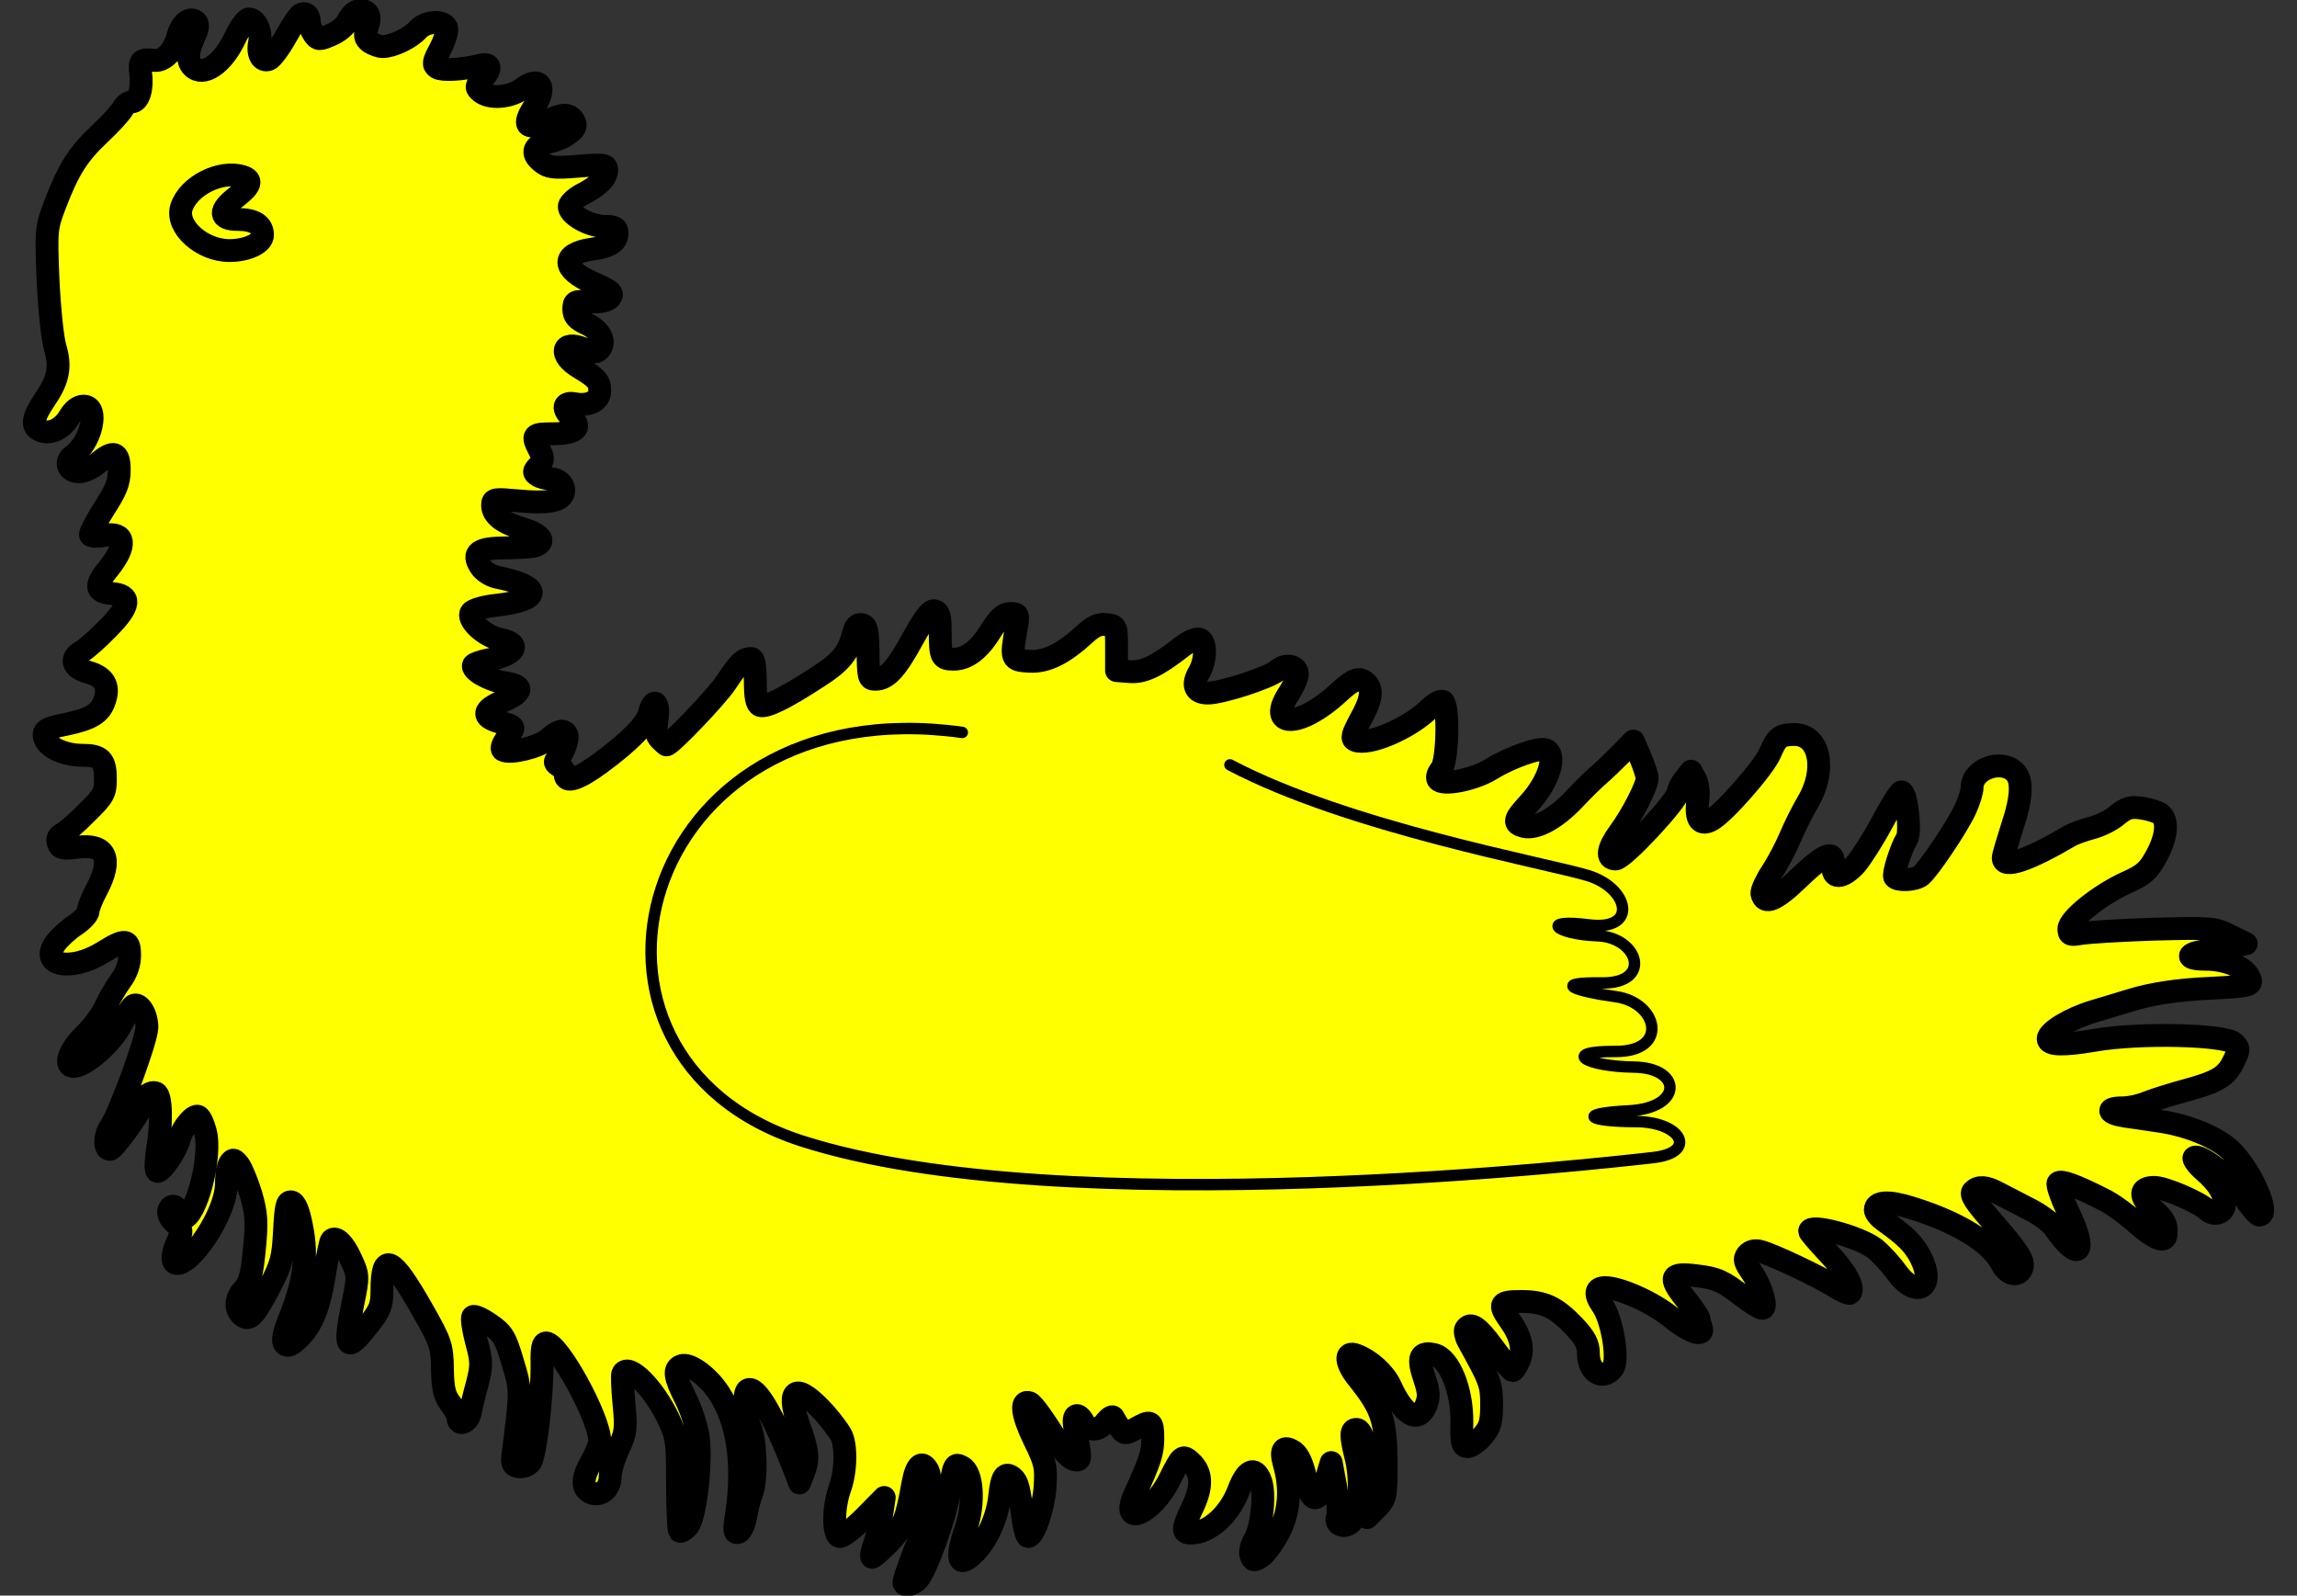 <?xml version="1.0" encoding="utf-8"?>
<svg xmlns="http://www.w3.org/2000/svg" xmlns:dc="http://purl.org/dc/elements/1.1/"
     xmlns:xl="http://www.w3.org/1999/xlink"
     xmlns:xlink="http://www.w3.org/1999/xlink"
     version="1.1"
     viewBox="58.5 76.5 301.5 209.427"
     width="301.5"
     height="209.427"
     preserveAspectRatio="xMidYMid meet"
     zoomAndPan="magnify"
     contentScriptType="application/ecmascript"
     contentStyleType="text/css">
   <rect x="58.5" y="76.5" width="301.5" height="209.427" fill="#333333" stroke="none"/>
   <defs/>
   <g stroke-opacity="1" stroke-dasharray="none" stroke="#505050" fill="#ffff00"
      fill-opacity="1">
      <title>Merlette</title>
      <g>
         <title>Art</title>
         <g>
            <g>
               <path d="M 105.413 77.943 C 105.005 78.034 104.461 78.624 104.143 79.259 C 103.871 79.894 102.873 80.711 101.965 81.074 C 100.422 81.755 100.241 81.755 99.696 80.983 C 99.379 80.53 99.106 79.804 99.106 79.395 C 99.106 78.442 98.562 78.034 97.927 78.442 C 97.655 78.624 96.792 79.94 95.976 81.392 C 95.159 82.844 94.161 84.159 93.798 84.296 C 92.845 84.659 92.255 83.57 92.573 82.072 C 92.845 80.666 92.119 78.987 91.166 78.987 C 90.803 78.987 89.986 80.121 89.351 81.482 C 87.718 84.931 85.177 86.655 83.77 85.248 C 83.044 84.522 83.09 83.252 83.952 81.392 C 84.451 80.393 84.542 79.667 84.269 79.395 C 83.498 78.624 82.318 79.486 81.864 81.21 C 81.365 83.161 80.05 84.522 78.824 84.432 C 76.964 84.205 76.783 84.386 76.964 86.111 C 77.236 88.198 76.692 89.877 75.784 89.877 C 75.376 89.877 74.877 90.285 74.605 90.784 C 74.378 91.238 73.017 92.735 71.61 94.051 C 68.706 96.773 67.481 98.77 65.757 103.262 C 64.577 106.347 64.532 106.619 64.804 113.244 C 64.985 117.01 65.394 121.048 65.757 122.183 C 66.483 124.633 66.165 126.357 64.441 128.853 C 62.808 131.303 62.581 132.392 63.67 132.936 C 64.94 133.617 66.619 132.891 67.617 131.212 C 68.162 130.304 68.797 129.805 69.477 129.805 C 71.565 129.805 70.521 134.524 68.025 136.339 C 66.937 137.156 67.436 138.426 68.888 138.426 C 69.477 138.426 70.612 137.927 71.338 137.292 C 73.425 135.522 74.151 135.795 74.151 138.2 C 74.151 139.833 73.743 140.831 72.154 143.281 C 71.066 145.006 70.249 146.548 70.385 146.73 C 70.476 146.911 71.292 146.957 72.2 146.775 C 74.968 146.231 75.195 148.091 72.744 151.131 C 70.884 153.354 71.02 154.216 73.153 154.398 C 75.784 154.625 75.648 155.941 72.699 158.935 C 71.383 160.297 69.84 161.658 69.296 161.975 C 67.572 162.883 67.98 164.199 70.113 164.743 C 72.2 165.333 72.926 166.558 72.2 168.509 C 71.655 170.143 70.43 170.869 67.254 171.549 C 64.441 172.094 63.987 172.411 64.441 173.546 C 64.895 174.68 67.073 175.633 69.296 175.633 C 71.746 175.633 72.336 176.223 72.336 178.764 C 72.336 180.579 72.109 180.987 69.931 183.119 C 68.661 184.435 67.163 185.706 66.71 185.933 C 66.12 186.25 65.938 186.659 66.165 187.203 C 66.392 187.884 66.8 187.929 68.661 187.702 C 72.427 187.203 73.334 189.2 71.202 193.238 C 70.566 194.418 70.067 195.688 70.067 196.096 C 70.067 196.459 69.296 197.321 68.388 197.911 C 67.481 198.501 66.301 199.59 65.802 200.271 C 63.624 203.22 67.753 204.082 71.928 201.541 C 74.968 199.636 75.512 199.726 75.512 201.904 C 75.512 203.039 75.104 204.173 74.378 205.171 C 73.743 206.033 72.835 207.576 72.336 208.665 C 71.882 209.708 70.657 211.342 69.659 212.295 C 67.617 214.246 66.8 216.469 68.162 216.469 C 69.659 216.469 73.198 213.384 74.378 211.024 C 75.013 209.799 75.739 208.665 76.011 208.483 C 76.783 208.03 77.781 209.618 77.781 211.342 C 77.781 212.885 74.196 222.64 73.017 224.364 C 72.2 225.499 72.154 227.359 72.926 227.359 C 73.47 227.359 77.327 221.959 77.327 221.143 C 77.327 220.417 78.325 219.691 78.961 219.963 C 79.687 220.235 79.777 223.91 79.142 227.586 C 78.961 228.811 78.915 230.036 79.097 230.217 C 79.505 230.626 81.638 227.586 82.046 225.998 C 82.409 224.5 83.997 222.685 84.542 223.048 C 84.814 223.184 85.222 224.092 85.449 224.999 C 86.356 228.266 84.179 236.434 82.454 236.434 C 82.137 236.434 81.864 236.161 81.864 235.798 C 81.864 234.8 81.002 234.437 80.685 235.299 C 80.503 235.753 80.775 236.388 81.365 236.933 C 82.5 238.022 82.5 237.886 81.638 239.882 C 80.413 242.831 81.91 243.24 84.224 240.563 C 86.493 237.886 88.217 234.165 88.217 231.851 C 88.217 230.762 88.444 229.537 88.671 229.174 C 89.079 228.584 89.215 228.629 89.85 229.401 C 90.213 229.9 90.939 231.624 91.438 233.257 C 92.164 235.798 92.255 236.797 91.892 240.426 C 91.574 243.739 91.302 244.873 90.531 245.69 C 89.397 246.87 89.306 248.321 90.259 249.138 C 91.211 249.955 91.847 249.32 93.888 245.418 C 95.431 242.468 95.658 241.652 95.84 238.112 C 96.021 234.755 96.157 234.165 96.747 234.256 C 97.246 234.346 97.7 235.39 98.108 237.568 C 98.88 241.379 98.426 244.737 96.611 249.32 C 95.703 251.543 95.522 252.541 95.885 252.904 C 96.248 253.267 96.702 253.086 97.564 252.269 C 99.424 250.545 100.377 248.231 101.103 243.693 C 101.466 241.379 101.874 239.428 102.01 239.292 C 102.6 238.702 103.644 239.746 104.551 241.742 C 105.55 243.875 105.55 244.011 104.824 247.55 C 103.598 253.63 103.916 254.129 106.82 250.454 C 108.408 248.458 108.635 247.868 108.635 245.826 C 108.635 240.744 109.951 241.379 113.944 248.412 C 116.394 252.723 116.53 253.177 116.575 256.217 C 116.621 258.803 116.848 259.71 117.619 260.709 C 118.163 261.389 118.617 262.251 118.617 262.569 C 118.617 263.749 119.978 263.204 120.205 261.979 C 120.341 261.253 120.75 259.529 121.158 258.077 C 121.748 255.717 121.748 255.173 121.022 252.541 C 120.614 250.953 120.387 249.456 120.568 249.32 C 120.75 249.138 121.748 249.592 122.792 250.318 C 124.516 251.498 124.833 252.042 125.786 255.264 C 126.921 259.075 126.921 258.894 125.786 267.741 C 125.695 268.604 125.877 268.921 126.603 269.012 C 127.102 269.103 127.783 268.83 128.1 268.467 C 128.781 267.651 129.688 259.71 129.643 255.627 C 129.598 253.449 129.734 252.768 130.187 252.768 C 131.776 252.768 137.22 262.66 137.22 265.609 C 137.22 266.108 136.676 267.424 136.041 268.513 C 134.861 270.555 134.861 271.961 136.131 272.46 C 137.357 272.914 138.582 271.916 138.582 270.373 C 138.582 269.602 139.081 267.923 139.671 266.652 C 140.669 264.52 140.714 264.021 140.397 260.709 C 140.215 258.712 140.124 256.942 140.26 256.761 C 141.032 255.4 144.299 258.667 146.25 262.75 C 147.339 265.064 147.429 265.7 147.429 271.235 C 147.429 274.502 147.566 277.315 147.702 277.451 C 147.838 277.633 148.337 277.315 148.791 276.816 C 149.744 275.727 150.606 268.694 150.152 265.11 C 149.97 263.839 149.244 261.571 148.518 260.119 C 147.021 257.169 146.885 256.171 147.929 255.763 C 148.972 255.354 151.422 257.124 152.874 259.347 C 155.37 263.159 156.141 268.649 155.188 275.183 C 154.825 277.361 154.871 277.814 155.415 277.633 C 155.733 277.542 156.187 276.635 156.368 275.636 C 156.504 274.684 156.867 273.277 157.139 272.596 C 157.865 270.736 157.729 265.7 156.958 263.794 C 156.232 262.024 156.05 259.302 156.64 258.939 C 157.729 258.304 159.953 262.115 162.766 269.33 L 163.446 271.144 L 163.946 269.874 C 164.671 268.014 164.581 266.97 163.31 263.476 C 161.586 258.485 163.129 257.941 166.895 262.16 C 167.666 263.068 168.528 264.202 168.846 264.747 C 169.617 266.063 169.572 269.511 168.755 271.825 C 167.802 274.457 167.848 278.177 168.755 278.177 C 169.163 278.177 170.615 277.043 172.022 275.636 L 174.563 273.05 L 174.245 275.183 C 174.064 276.362 173.61 278.132 173.292 279.13 C 172.929 280.083 172.793 280.9 172.975 280.9 C 173.156 280.9 174.155 279.992 175.198 278.949 C 177.059 276.998 177.512 275.863 178.329 271.19 C 178.783 268.694 179.554 268.104 180.325 269.556 C 180.915 270.645 180.189 276.771 179.282 278.404 C 178.737 279.357 177.195 283.622 177.149 284.167 C 177.149 284.847 178.374 284.53 179.055 283.713 C 180.099 282.488 182.503 275.818 183.048 272.642 C 183.728 268.604 183.774 268.513 184.772 269.057 C 186.179 269.783 186.405 273.822 185.317 277.043 C 183.865 281.308 184.273 282.443 186.451 280.265 C 188.084 278.631 189.446 275.591 189.718 272.869 C 189.99 270.237 190.444 269.647 191.442 270.464 C 192.077 271.008 192.259 271.734 192.803 275.999 C 192.985 277.225 193.257 278.177 193.438 278.177 C 194.21 278.177 195.435 274.593 195.662 271.78 C 195.843 269.012 195.752 268.513 194.21 265.382 C 192.667 262.206 192.395 260.209 193.62 260.618 C 194.074 260.754 195.662 262.977 197.794 266.471 C 198.293 267.288 199.11 268.014 199.564 268.104 C 200.426 268.286 200.426 268.014 199.564 263.794 C 199.246 262.115 199.972 261.752 200.744 263.204 C 201.379 264.429 202.785 264.338 203.693 263.068 C 204.147 262.523 204.555 262.297 204.646 262.569 C 204.782 262.841 205.145 263.476 205.508 263.93 C 206.098 264.747 206.188 264.747 207.55 264.021 C 209.591 262.841 209.818 262.977 209.818 265.246 C 209.818 267.152 209.501 268.15 207.459 272.642 C 205.372 277.179 209.864 275.183 212.087 270.555 C 213.584 267.56 213.72 267.424 214.764 268.377 C 216.261 269.738 216.352 271.507 215.082 274.23 C 213.675 277.179 213.63 277.724 214.809 277.724 C 217.214 277.724 219.891 275.319 221.116 272.007 C 222.115 269.42 223.204 268.921 223.93 270.781 C 224.61 272.46 224.156 276.862 223.204 278.54 C 222.75 279.312 222.523 280.219 222.704 280.673 C 222.977 281.399 223.113 281.399 224.02 280.809 C 224.565 280.446 225.608 279.039 226.334 277.678 C 227.741 275.047 228.013 271.916 227.06 268.649 C 226.516 266.743 226.97 266.153 228.331 267.061 C 228.966 267.56 229.465 268.649 229.874 270.509 C 230.554 273.867 231.507 273.958 232.551 270.736 L 233.231 268.467 L 233.821 271.644 C 234.093 273.368 234.229 275.137 234.048 275.591 C 233.64 276.725 235.182 277.179 235.954 276.181 C 236.997 274.729 237.224 270.691 236.453 267.651 C 235.772 264.928 235.772 264.112 236.543 264.112 C 237.406 264.112 237.95 266.789 237.95 271.054 L 237.95 275.682 L 239.22 274.411 C 240.4 273.186 240.446 273.005 240.446 268.286 C 240.4 262.886 239.856 261.298 236.725 257.396 C 235.091 255.4 234.955 253.766 236.498 254.356 C 238.358 255.037 240.219 256.761 240.99 258.394 C 242.76 262.342 244.665 263.386 245.664 260.981 C 246.117 259.846 246.072 259.211 245.437 257.305 C 244.529 254.628 244.892 253.857 246.798 254.311 C 248.749 254.81 250.428 258.939 250.382 263.113 C 250.337 265.926 250.428 266.38 251.154 266.38 C 251.562 266.38 252.47 265.745 253.105 264.974 C 254.103 263.839 254.285 263.113 254.285 260.89 C 254.285 258.213 254.148 257.805 251.199 252.496 C 250.882 251.906 250.745 251.18 250.882 250.953 C 251.517 249.955 252.515 250.636 254.557 253.449 C 255.737 255.082 256.871 256.398 257.052 256.398 C 257.188 256.398 257.597 255.808 257.914 255.037 C 258.55 253.539 258.096 251.77 256.553 249.637 C 255.147 247.641 255.374 247.323 258.141 247.323 C 261.181 247.323 262.724 248.049 265.174 250.636 C 266.535 252.088 266.989 252.904 266.989 254.129 C 266.989 256.625 268.85 257.759 270.165 256.126 C 271.027 255.128 270.12 249.637 268.804 247.822 C 267.761 246.325 267.897 245.508 269.212 245.508 C 271.118 245.508 275.474 247.459 277.788 249.365 C 280.284 251.407 282.325 252.088 281.781 250.681 C 281.645 250.273 281.509 249.819 281.509 249.592 C 281.509 249.41 280.647 248.14 279.648 246.87 C 277.425 244.056 277.743 243.512 281.282 243.966 C 283.868 244.283 284.594 244.601 287.362 246.733 C 288.451 247.55 289.54 248.231 289.812 248.231 C 290.538 248.231 289.721 245.418 288.496 243.603 C 287.498 242.151 287.362 241.788 287.861 241.152 C 288.269 240.699 288.859 240.563 289.54 240.744 C 291.037 241.107 297.208 244.011 299.341 245.372 C 300.293 245.962 301.201 246.37 301.337 246.234 C 301.972 245.599 300.747 243.33 298.479 240.971 C 297.163 239.564 296.028 238.249 296.028 238.112 C 296.028 237.069 302.426 238.793 304.513 240.336 C 305.285 240.926 306.6 242.332 307.417 243.466 C 310.049 247.096 312.635 245.508 310.593 241.515 C 309.731 239.837 308.597 238.702 305.829 236.751 C 305.194 236.297 304.649 235.662 304.649 235.299 C 304.649 234.21 306.374 234.074 309.368 235.027 C 315.539 236.933 319.804 239.564 321.256 242.378 C 321.982 243.829 323.434 244.147 323.888 242.967 C 324.251 242.015 323.479 240.835 319.85 236.66 C 317.717 234.21 317.082 233.257 317.49 232.849 C 318.171 232.168 319.169 232.214 320.757 233.076 C 321.528 233.484 323.298 234.392 324.705 235.118 C 326.111 235.798 327.654 236.933 328.108 237.568 C 331.465 242.468 332.645 240.971 329.832 235.299 C 329.015 233.53 328.471 231.942 328.652 231.76 C 329.015 231.397 330.83 232.032 334.505 233.893 C 335.594 234.392 337.545 235.798 338.907 237.023 C 341.266 239.111 342.718 239.701 342.809 238.566 C 342.945 237.205 342.627 236.57 341.084 235.208 C 339.224 233.53 339.315 232.35 341.266 232.35 C 342.627 232.35 347.074 234.256 348.253 235.345 C 349.161 236.161 350.477 235.708 350.477 234.528 C 350.477 233.167 349.66 231.805 347.845 230.217 C 346.938 229.446 346.348 228.629 346.484 228.448 C 347.165 227.813 351.384 231.125 352.972 233.53 C 353.88 234.891 354.787 235.98 355.06 235.98 C 356.557 235.98 353.971 230.081 351.294 227.495 C 349.479 225.771 345.758 224.228 342.083 223.684 C 340.585 223.457 338.498 223.139 337.455 223.003 C 335.095 222.64 334.868 221.914 337.092 221.914 C 337.999 221.914 339.451 221.596 340.404 221.188 C 341.311 220.825 343.625 220.099 345.486 219.6 C 349.615 218.466 350.749 217.785 351.702 215.743 C 352.428 214.291 352.428 214.11 351.747 213.429 C 350.568 212.295 339.36 212.023 333.552 213.021 C 329.333 213.747 327.336 213.701 327.336 212.839 C 327.336 211.932 330.24 210.162 333.28 209.255 C 335.14 208.71 337.318 208.03 338.09 207.803 C 340.858 206.941 344.351 206.396 348.662 206.215 C 354.107 205.942 354.288 205.852 353.653 204.627 C 352.972 203.356 350.522 202.403 347.981 202.403 C 345.304 202.403 345.35 201.632 348.117 201.269 C 349.297 201.133 350.931 200.861 351.793 200.679 L 353.335 200.362 L 351.203 199.318 C 349.161 198.274 348.798 198.274 341.266 198.456 C 337.001 198.592 332.69 198.864 331.783 199 C 330.24 199.273 330.059 199.227 330.059 198.41 C 330.059 197.185 334.006 194.009 337.545 192.376 C 339.905 191.332 340.495 190.788 341.538 188.882 C 342.899 186.386 343.126 184.208 342.083 183.346 C 341.72 183.074 340.631 182.711 339.632 182.575 C 338.135 182.348 337.591 182.53 336.411 183.482 C 335.64 184.163 334.142 184.889 333.099 185.161 C 332.055 185.434 330.785 185.887 330.286 186.16 C 324.75 189.426 321.438 190.561 321.438 189.109 C 321.438 188.837 321.982 187.022 322.572 185.161 C 323.933 181.123 324.024 178.764 322.89 177.765 C 321.075 176.087 317.354 177.493 317.354 179.853 C 317.354 180.397 316.946 181.668 316.492 182.666 C 315.494 184.889 311.637 190.606 310.639 191.423 C 309.822 192.058 307.553 192.149 307.19 191.604 C 306.963 191.196 308.007 187.884 308.778 186.613 C 309.368 185.706 308.733 180.352 308.052 180.442 C 307.826 180.488 306.691 182.303 305.557 184.435 C 304.423 186.568 302.834 189.063 302.063 189.971 C 300.293 191.877 298.887 191.922 299.114 190.016 C 299.341 187.974 297.979 188.519 294.576 191.786 C 291.582 194.69 290.084 195.325 289.767 193.782 C 289.721 193.374 290.311 192.103 291.083 190.924 C 291.899 189.699 292.943 187.657 293.487 186.386 C 294.032 185.071 295.076 182.983 295.801 181.758 C 298.297 177.539 297.39 172.91 294.032 172.91 C 292.172 172.91 291.718 173.273 290.856 175.315 C 290.084 177.176 284.821 183.21 283.142 184.118 C 281.69 184.934 281.055 184.072 281.327 181.804 C 281.509 180.624 281.373 179.444 281.055 178.809 L 280.465 177.72 L 279.648 178.764 C 279.149 179.353 278.786 180.125 278.786 180.442 C 278.786 181.486 271.572 189.245 270.574 189.245 C 269.303 189.245 269.485 187.929 271.027 185.797 C 272.661 183.619 274.703 179.626 274.703 178.673 C 274.703 178.31 274.294 177.039 273.795 175.86 L 272.888 173.773 L 271.209 175.497 C 270.256 176.45 268.986 177.675 268.35 178.219 C 267.715 178.764 266.263 180.17 265.129 181.395 C 262.679 183.982 260.138 185.343 258.55 184.98 C 257.052 184.571 257.188 184.118 259.276 181.849 C 261.817 179.036 262.906 175.497 261.363 174.907 C 260.501 174.589 256.735 175.905 254.239 177.448 C 251.97 178.854 247.796 179.671 247.252 178.809 C 247.07 178.537 247.252 177.947 247.66 177.493 C 248.522 176.54 248.704 169.099 247.887 168.555 C 247.615 168.418 246.753 168.872 245.981 169.643 C 243.304 172.184 238.177 174.362 236.407 173.682 C 235.863 173.455 235.999 172.956 237.043 171.005 C 238.494 168.418 238.721 167.057 237.859 166.195 C 236.952 165.288 236.226 165.56 234.184 167.42 C 229.102 172.139 224.61 172.094 227.741 167.42 C 228.376 166.422 228.875 165.242 228.785 164.834 C 228.603 163.79 227.151 163.609 226.153 164.516 C 225.109 165.424 218.893 167.466 217.033 167.466 C 215.354 167.466 214.9 166.422 215.898 164.743 C 216.806 163.155 216.851 160.705 215.944 160.387 C 215.581 160.251 214.492 160.705 213.584 161.431 C 210.272 164.017 208.548 164.788 206.778 164.652 L 205.054 164.516 L 205.054 161.567 C 205.054 158.663 205.054 158.618 203.738 158.482 C 202.831 158.345 202.059 158.663 201.016 159.616 C 198.067 162.338 195.843 163.427 193.575 163.291 C 191.215 163.155 191.17 163.019 191.896 158.935 C 192.213 157.12 192.168 157.03 191.124 157.03 C 190.262 157.03 189.672 157.574 188.583 159.253 C 187.041 161.794 185.407 163.019 183.683 163.019 C 182.095 163.019 181.913 162.747 181.913 159.616 C 181.913 157.347 181.777 156.803 181.142 156.667 C 180.598 156.576 179.826 157.619 178.284 160.387 C 176.151 164.289 174.926 165.651 173.429 165.651 C 172.521 165.651 172.476 165.56 172.43 161.567 C 172.385 159.208 172.249 158.618 171.614 158.482 C 171.069 158.391 170.752 158.708 170.525 159.616 C 169.889 162.157 168.937 163.382 165.806 165.378 C 161.495 168.192 159.045 169.371 158.274 169.099 C 157.82 168.918 157.639 168.01 157.639 165.877 C 157.639 163.836 157.457 162.928 157.094 162.928 C 156.096 162.928 155.506 163.518 153.782 166.104 C 152.511 168.01 146.522 174.272 145.978 174.272 C 145.932 174.272 145.569 173.954 145.161 173.546 C 144.616 173.001 144.526 172.321 144.752 170.823 C 145.07 168.6 144.253 167.965 143.754 170.052 C 143.391 171.549 141.168 173.818 137.22 176.722 C 134.362 178.809 132.683 179.353 132.683 178.128 C 132.683 177.811 132.32 177.266 131.912 177.039 C 131.322 176.676 131.231 176.45 131.639 176.177 C 132.32 175.724 133.228 173.41 132.865 172.865 C 132.456 172.184 131.776 172.366 130.414 173.546 C 129.144 174.589 125.423 175.497 124.516 174.952 C 124.244 174.771 124.47 174.135 125.06 173.364 C 126.195 171.821 126.195 171.867 124.062 171.277 C 121.657 170.596 121.839 169.643 124.561 168.509 C 127.238 167.329 127.329 166.467 124.697 166.104 C 122.746 165.832 120.296 164.426 120.659 163.79 C 120.795 163.609 121.657 163.291 122.61 163.11 C 126.149 162.474 127.057 160.977 124.198 160.433 C 122.111 160.07 119.661 157.756 120.387 156.848 C 120.659 156.53 122.156 156.077 123.699 155.941 C 129.734 155.26 129.734 153.445 123.744 152.265 C 122.928 152.084 121.975 151.494 121.566 150.859 C 120.387 149.044 121.294 148.409 124.969 148.409 C 126.694 148.409 128.373 148.272 128.781 148.136 C 130.187 147.592 129.507 146.639 127.147 145.913 C 124.47 145.142 123.155 144.098 123.155 142.828 C 123.155 141.966 123.381 141.966 126.512 142.238 C 130.324 142.601 132.048 142.283 132.411 141.285 C 132.774 140.332 131.912 139.334 130.687 139.334 C 130.187 139.334 129.416 139.152 129.053 138.88 C 128.509 138.517 128.509 138.381 129.189 137.655 C 129.87 136.884 129.87 136.657 129.28 135.522 C 128.282 133.571 128.418 133.435 131.05 133.435 C 133.999 133.435 134.952 132.664 133.59 131.393 C 132.229 130.168 132.411 129.216 133.908 129.488 C 135.768 129.851 137.22 129.125 137.22 127.809 C 137.22 126.538 136.812 126.13 134.589 124.769 C 131.776 123.135 132.184 121.048 135.088 122.273 C 136.449 122.818 136.812 122.818 137.22 122.319 C 138.037 121.32 137.311 119.869 135.496 119.006 C 134.226 118.417 133.817 117.963 133.817 117.101 C 133.817 116.057 133.953 115.966 135.905 116.103 C 137.357 116.193 138.173 116.012 138.582 115.558 C 139.035 114.968 138.718 114.696 136.358 113.652 C 132.184 111.837 132.093 109.796 136.177 109.206 C 138.536 108.888 139.489 108.298 139.489 107.073 C 139.489 106.393 139.171 106.211 137.856 106.211 C 135.814 106.211 133.046 104.578 133.228 103.534 C 133.318 103.126 134.044 102.49 134.861 102.037 C 136.948 100.993 138.128 99.859 138.128 98.861 C 138.128 98.089 137.81 98.044 134.407 98.316 C 131.095 98.588 130.505 98.498 129.552 97.726 C 128.1 96.546 128.554 95.503 130.55 95.14 C 131.458 94.958 132.638 94.459 133.228 93.96 C 134.09 93.28 134.18 92.962 133.772 92.281 C 133.182 91.374 132.229 91.419 130.233 92.417 C 127.601 93.688 127.011 92.962 128.599 90.557 C 130.369 87.925 129.416 86.383 127.102 88.107 C 125.469 89.332 122.792 89.514 121.612 88.561 C 120.931 87.971 120.931 87.835 121.793 86.927 C 123.064 85.566 122.973 84.704 121.566 85.067 C 119.162 85.657 116.53 85.793 115.895 85.385 C 115.305 84.976 115.35 84.659 116.303 82.889 C 116.893 81.755 117.256 80.53 117.12 80.121 C 116.711 79.123 114.352 79.259 113.354 80.393 C 112.401 81.482 110.042 82.617 108.726 82.617 C 108.272 82.617 107.546 82.344 107.047 82.027 C 106.366 81.482 106.321 81.165 106.729 79.985 C 107.274 78.442 106.729 77.671 105.413 77.943 Z"/>
               <path d="M 105.413 77.943 C 105.005 78.034 104.461 78.624 104.143 79.259 C 103.871 79.894 102.873 80.711 101.965 81.074 C 100.422 81.755 100.241 81.755 99.696 80.983 C 99.379 80.53 99.106 79.804 99.106 79.395 C 99.106 78.442 98.562 78.034 97.927 78.442 C 97.655 78.624 96.792 79.94 95.976 81.392 C 95.159 82.844 94.161 84.159 93.798 84.296 C 92.845 84.659 92.255 83.57 92.573 82.072 C 92.845 80.666 92.119 78.987 91.166 78.987 C 90.803 78.987 89.986 80.121 89.351 81.482 C 87.718 84.931 85.177 86.655 83.77 85.248 C 83.044 84.522 83.09 83.252 83.952 81.392 C 84.451 80.393 84.542 79.667 84.269 79.395 C 83.498 78.624 82.318 79.486 81.864 81.21 C 81.365 83.161 80.05 84.522 78.824 84.432 C 76.964 84.205 76.783 84.386 76.964 86.111 C 77.236 88.198 76.692 89.877 75.784 89.877 C 75.376 89.877 74.877 90.285 74.605 90.784 C 74.378 91.238 73.017 92.735 71.61 94.051 C 68.706 96.773 67.481 98.77 65.757 103.262 C 64.577 106.347 64.532 106.619 64.804 113.244 C 64.985 117.01 65.394 121.048 65.757 122.183 C 66.483 124.633 66.165 126.357 64.441 128.853 C 62.808 131.303 62.581 132.392 63.67 132.936 C 64.94 133.617 66.619 132.891 67.617 131.212 C 68.162 130.304 68.797 129.805 69.477 129.805 C 71.565 129.805 70.521 134.524 68.025 136.339 C 66.937 137.156 67.436 138.426 68.888 138.426 C 69.477 138.426 70.612 137.927 71.338 137.292 C 73.425 135.522 74.151 135.795 74.151 138.2 C 74.151 139.833 73.743 140.831 72.154 143.281 C 71.066 145.006 70.249 146.548 70.385 146.73 C 70.476 146.911 71.292 146.957 72.2 146.775 C 74.968 146.231 75.195 148.091 72.744 151.131 C 70.884 153.354 71.02 154.216 73.153 154.398 C 75.784 154.625 75.648 155.941 72.699 158.935 C 71.383 160.297 69.84 161.658 69.296 161.975 C 67.572 162.883 67.98 164.199 70.113 164.743 C 72.2 165.333 72.926 166.558 72.2 168.509 C 71.655 170.143 70.43 170.869 67.254 171.549 C 64.441 172.094 63.987 172.411 64.441 173.546 C 64.895 174.68 67.073 175.633 69.296 175.633 C 71.746 175.633 72.336 176.223 72.336 178.764 C 72.336 180.579 72.109 180.987 69.931 183.119 C 68.661 184.435 67.163 185.706 66.71 185.933 C 66.12 186.25 65.938 186.659 66.165 187.203 C 66.392 187.884 66.8 187.929 68.661 187.702 C 72.427 187.203 73.334 189.2 71.202 193.238 C 70.566 194.418 70.067 195.688 70.067 196.096 C 70.067 196.459 69.296 197.321 68.388 197.911 C 67.481 198.501 66.301 199.59 65.802 200.271 C 63.624 203.22 67.753 204.082 71.928 201.541 C 74.968 199.636 75.512 199.726 75.512 201.904 C 75.512 203.039 75.104 204.173 74.378 205.171 C 73.743 206.033 72.835 207.576 72.336 208.665 C 71.882 209.708 70.657 211.342 69.659 212.295 C 67.617 214.246 66.8 216.469 68.162 216.469 C 69.659 216.469 73.198 213.384 74.378 211.024 C 75.013 209.799 75.739 208.665 76.011 208.483 C 76.783 208.03 77.781 209.618 77.781 211.342 C 77.781 212.885 74.196 222.64 73.017 224.364 C 72.2 225.499 72.154 227.359 72.926 227.359 C 73.47 227.359 77.327 221.959 77.327 221.143 C 77.327 220.417 78.325 219.691 78.961 219.963 C 79.687 220.235 79.777 223.91 79.142 227.586 C 78.961 228.811 78.915 230.036 79.097 230.217 C 79.505 230.626 81.638 227.586 82.046 225.998 C 82.409 224.5 83.997 222.685 84.542 223.048 C 84.814 223.184 85.222 224.092 85.449 224.999 C 86.356 228.266 84.179 236.434 82.454 236.434 C 82.137 236.434 81.864 236.161 81.864 235.798 C 81.864 234.8 81.002 234.437 80.685 235.299 C 80.503 235.753 80.775 236.388 81.365 236.933 C 82.5 238.022 82.5 237.886 81.638 239.882 C 80.413 242.831 81.91 243.24 84.224 240.563 C 86.493 237.886 88.217 234.165 88.217 231.851 C 88.217 230.762 88.444 229.537 88.671 229.174 C 89.079 228.584 89.215 228.629 89.85 229.401 C 90.213 229.9 90.939 231.624 91.438 233.257 C 92.164 235.798 92.255 236.797 91.892 240.426 C 91.574 243.739 91.302 244.873 90.531 245.69 C 89.397 246.87 89.306 248.321 90.259 249.138 C 91.211 249.955 91.847 249.32 93.888 245.418 C 95.431 242.468 95.658 241.652 95.84 238.112 C 96.021 234.755 96.157 234.165 96.747 234.256 C 97.246 234.346 97.7 235.39 98.108 237.568 C 98.88 241.379 98.426 244.737 96.611 249.32 C 95.703 251.543 95.522 252.541 95.885 252.904 C 96.248 253.267 96.702 253.086 97.564 252.269 C 99.424 250.545 100.377 248.231 101.103 243.693 C 101.466 241.379 101.874 239.428 102.01 239.292 C 102.6 238.702 103.644 239.746 104.551 241.742 C 105.55 243.875 105.55 244.011 104.824 247.55 C 103.598 253.63 103.916 254.129 106.82 250.454 C 108.408 248.458 108.635 247.868 108.635 245.826 C 108.635 240.744 109.951 241.379 113.944 248.412 C 116.394 252.723 116.53 253.177 116.575 256.217 C 116.621 258.803 116.848 259.71 117.619 260.709 C 118.163 261.389 118.617 262.251 118.617 262.569 C 118.617 263.749 119.978 263.204 120.205 261.979 C 120.341 261.253 120.75 259.529 121.158 258.077 C 121.748 255.717 121.748 255.173 121.022 252.541 C 120.614 250.953 120.387 249.456 120.568 249.32 C 120.75 249.138 121.748 249.592 122.792 250.318 C 124.516 251.498 124.833 252.042 125.786 255.264 C 126.921 259.075 126.921 258.894 125.786 267.741 C 125.695 268.604 125.877 268.921 126.603 269.012 C 127.102 269.103 127.783 268.83 128.1 268.467 C 128.781 267.651 129.688 259.71 129.643 255.627 C 129.598 253.449 129.734 252.768 130.187 252.768 C 131.776 252.768 137.22 262.66 137.22 265.609 C 137.22 266.108 136.676 267.424 136.041 268.513 C 134.861 270.555 134.861 271.961 136.131 272.46 C 137.357 272.914 138.582 271.916 138.582 270.373 C 138.582 269.602 139.081 267.923 139.671 266.652 C 140.669 264.52 140.714 264.021 140.397 260.709 C 140.215 258.712 140.124 256.942 140.26 256.761 C 141.032 255.4 144.299 258.667 146.25 262.75 C 147.339 265.064 147.429 265.7 147.429 271.235 C 147.429 274.502 147.566 277.315 147.702 277.451 C 147.838 277.633 148.337 277.315 148.791 276.816 C 149.744 275.727 150.606 268.694 150.152 265.11 C 149.97 263.839 149.244 261.571 148.518 260.119 C 147.021 257.169 146.885 256.171 147.929 255.763 C 148.972 255.354 151.422 257.124 152.874 259.347 C 155.37 263.159 156.141 268.649 155.188 275.183 C 154.825 277.361 154.871 277.814 155.415 277.633 C 155.733 277.542 156.187 276.635 156.368 275.636 C 156.504 274.684 156.867 273.277 157.139 272.596 C 157.865 270.736 157.729 265.7 156.958 263.794 C 156.232 262.024 156.05 259.302 156.64 258.939 C 157.729 258.304 159.953 262.115 162.766 269.33 L 163.446 271.144 L 163.946 269.874 C 164.671 268.014 164.581 266.97 163.31 263.476 C 161.586 258.485 163.129 257.941 166.895 262.16 C 167.666 263.068 168.528 264.202 168.846 264.747 C 169.617 266.063 169.572 269.511 168.755 271.825 C 167.802 274.457 167.848 278.177 168.755 278.177 C 169.163 278.177 170.615 277.043 172.022 275.636 L 174.563 273.05 L 174.245 275.183 C 174.064 276.362 173.61 278.132 173.292 279.13 C 172.929 280.083 172.793 280.9 172.975 280.9 C 173.156 280.9 174.155 279.992 175.198 278.949 C 177.059 276.998 177.512 275.863 178.329 271.19 C 178.783 268.694 179.554 268.104 180.325 269.556 C 180.915 270.645 180.189 276.771 179.282 278.404 C 178.737 279.357 177.195 283.622 177.149 284.167 C 177.149 284.847 178.374 284.53 179.055 283.713 C 180.099 282.488 182.503 275.818 183.048 272.642 C 183.728 268.604 183.774 268.513 184.772 269.057 C 186.179 269.783 186.405 273.822 185.317 277.043 C 183.865 281.308 184.273 282.443 186.451 280.265 C 188.084 278.631 189.446 275.591 189.718 272.869 C 189.99 270.237 190.444 269.647 191.442 270.464 C 192.077 271.008 192.259 271.734 192.803 275.999 C 192.985 277.225 193.257 278.177 193.438 278.177 C 194.21 278.177 195.435 274.593 195.662 271.78 C 195.843 269.012 195.752 268.513 194.21 265.382 C 192.667 262.206 192.395 260.209 193.62 260.618 C 194.074 260.754 195.662 262.977 197.794 266.471 C 198.293 267.288 199.11 268.014 199.564 268.104 C 200.426 268.286 200.426 268.014 199.564 263.794 C 199.246 262.115 199.972 261.752 200.744 263.204 C 201.379 264.429 202.785 264.338 203.693 263.068 C 204.147 262.523 204.555 262.297 204.646 262.569 C 204.782 262.841 205.145 263.476 205.508 263.93 C 206.098 264.747 206.188 264.747 207.55 264.021 C 209.591 262.841 209.818 262.977 209.818 265.246 C 209.818 267.152 209.501 268.15 207.459 272.642 C 205.372 277.179 209.864 275.183 212.087 270.555 C 213.584 267.56 213.72 267.424 214.764 268.377 C 216.261 269.738 216.352 271.507 215.082 274.23 C 213.675 277.179 213.63 277.724 214.809 277.724 C 217.214 277.724 219.891 275.319 221.116 272.007 C 222.115 269.42 223.204 268.921 223.93 270.781 C 224.61 272.46 224.156 276.862 223.204 278.54 C 222.75 279.312 222.523 280.219 222.704 280.673 C 222.977 281.399 223.113 281.399 224.02 280.809 C 224.565 280.446 225.608 279.039 226.334 277.678 C 227.741 275.047 228.013 271.916 227.06 268.649 C 226.516 266.743 226.97 266.153 228.331 267.061 C 228.966 267.56 229.465 268.649 229.874 270.509 C 230.554 273.867 231.507 273.958 232.551 270.736 L 233.231 268.467 L 233.821 271.644 C 234.093 273.368 234.229 275.137 234.048 275.591 C 233.64 276.725 235.182 277.179 235.954 276.181 C 236.997 274.729 237.224 270.691 236.453 267.651 C 235.772 264.928 235.772 264.112 236.543 264.112 C 237.406 264.112 237.95 266.789 237.95 271.054 L 237.95 275.682 L 239.22 274.411 C 240.4 273.186 240.446 273.005 240.446 268.286 C 240.4 262.886 239.856 261.298 236.725 257.396 C 235.091 255.4 234.955 253.766 236.498 254.356 C 238.358 255.037 240.219 256.761 240.99 258.394 C 242.76 262.342 244.665 263.386 245.664 260.981 C 246.117 259.846 246.072 259.211 245.437 257.305 C 244.529 254.628 244.892 253.857 246.798 254.311 C 248.749 254.81 250.428 258.939 250.382 263.113 C 250.337 265.926 250.428 266.38 251.154 266.38 C 251.562 266.38 252.47 265.745 253.105 264.974 C 254.103 263.839 254.285 263.113 254.285 260.89 C 254.285 258.213 254.148 257.805 251.199 252.496 C 250.882 251.906 250.745 251.18 250.882 250.953 C 251.517 249.955 252.515 250.636 254.557 253.449 C 255.737 255.082 256.871 256.398 257.052 256.398 C 257.188 256.398 257.597 255.808 257.914 255.037 C 258.55 253.539 258.096 251.77 256.553 249.637 C 255.147 247.641 255.374 247.323 258.141 247.323 C 261.181 247.323 262.724 248.049 265.174 250.636 C 266.535 252.088 266.989 252.904 266.989 254.129 C 266.989 256.625 268.85 257.759 270.165 256.126 C 271.027 255.128 270.12 249.637 268.804 247.822 C 267.761 246.325 267.897 245.508 269.212 245.508 C 271.118 245.508 275.474 247.459 277.788 249.365 C 280.284 251.407 282.325 252.088 281.781 250.681 C 281.645 250.273 281.509 249.819 281.509 249.592 C 281.509 249.41 280.647 248.14 279.648 246.87 C 277.425 244.056 277.743 243.512 281.282 243.966 C 283.868 244.283 284.594 244.601 287.362 246.733 C 288.451 247.55 289.54 248.231 289.812 248.231 C 290.538 248.231 289.721 245.418 288.496 243.603 C 287.498 242.151 287.362 241.788 287.861 241.152 C 288.269 240.699 288.859 240.563 289.54 240.744 C 291.037 241.107 297.208 244.011 299.341 245.372 C 300.293 245.962 301.201 246.37 301.337 246.234 C 301.972 245.599 300.747 243.33 298.479 240.971 C 297.163 239.564 296.028 238.249 296.028 238.112 C 296.028 237.069 302.426 238.793 304.513 240.336 C 305.285 240.926 306.6 242.332 307.417 243.466 C 310.049 247.096 312.635 245.508 310.593 241.515 C 309.731 239.837 308.597 238.702 305.829 236.751 C 305.194 236.297 304.649 235.662 304.649 235.299 C 304.649 234.21 306.374 234.074 309.368 235.027 C 315.539 236.933 319.804 239.564 321.256 242.378 C 321.982 243.829 323.434 244.147 323.888 242.967 C 324.251 242.015 323.479 240.835 319.85 236.66 C 317.717 234.21 317.082 233.257 317.49 232.849 C 318.171 232.168 319.169 232.214 320.757 233.076 C 321.528 233.484 323.298 234.392 324.705 235.118 C 326.111 235.798 327.654 236.933 328.108 237.568 C 331.465 242.468 332.645 240.971 329.832 235.299 C 329.015 233.53 328.471 231.942 328.652 231.76 C 329.015 231.397 330.83 232.032 334.505 233.893 C 335.594 234.392 337.545 235.798 338.907 237.023 C 341.266 239.111 342.718 239.701 342.809 238.566 C 342.945 237.205 342.627 236.57 341.084 235.208 C 339.224 233.53 339.315 232.35 341.266 232.35 C 342.627 232.35 347.074 234.256 348.253 235.345 C 349.161 236.161 350.477 235.708 350.477 234.528 C 350.477 233.167 349.66 231.805 347.845 230.217 C 346.938 229.446 346.348 228.629 346.484 228.448 C 347.165 227.813 351.384 231.125 352.972 233.53 C 353.88 234.891 354.787 235.98 355.06 235.98 C 356.557 235.98 353.971 230.081 351.294 227.495 C 349.479 225.771 345.758 224.228 342.083 223.684 C 340.585 223.457 338.498 223.139 337.455 223.003 C 335.095 222.64 334.868 221.914 337.092 221.914 C 337.999 221.914 339.451 221.596 340.404 221.188 C 341.311 220.825 343.625 220.099 345.486 219.6 C 349.615 218.466 350.749 217.785 351.702 215.743 C 352.428 214.291 352.428 214.11 351.747 213.429 C 350.568 212.295 339.36 212.023 333.552 213.021 C 329.333 213.747 327.336 213.701 327.336 212.839 C 327.336 211.932 330.24 210.162 333.28 209.255 C 335.14 208.71 337.318 208.03 338.09 207.803 C 340.858 206.941 344.351 206.396 348.662 206.215 C 354.107 205.942 354.288 205.852 353.653 204.627 C 352.972 203.356 350.522 202.403 347.981 202.403 C 345.304 202.403 345.35 201.632 348.117 201.269 C 349.297 201.133 350.931 200.861 351.793 200.679 L 353.335 200.362 L 351.203 199.318 C 349.161 198.274 348.798 198.274 341.266 198.456 C 337.001 198.592 332.69 198.864 331.783 199 C 330.24 199.273 330.059 199.227 330.059 198.41 C 330.059 197.185 334.006 194.009 337.545 192.376 C 339.905 191.332 340.495 190.788 341.538 188.882 C 342.899 186.386 343.126 184.208 342.083 183.346 C 341.72 183.074 340.631 182.711 339.632 182.575 C 338.135 182.348 337.591 182.53 336.411 183.482 C 335.64 184.163 334.142 184.889 333.099 185.161 C 332.055 185.434 330.785 185.887 330.286 186.16 C 324.75 189.426 321.438 190.561 321.438 189.109 C 321.438 188.837 321.982 187.022 322.572 185.161 C 323.933 181.123 324.024 178.764 322.89 177.765 C 321.075 176.087 317.354 177.493 317.354 179.853 C 317.354 180.397 316.946 181.668 316.492 182.666 C 315.494 184.889 311.637 190.606 310.639 191.423 C 309.822 192.058 307.553 192.149 307.19 191.604 C 306.963 191.196 308.007 187.884 308.778 186.613 C 309.368 185.706 308.733 180.352 308.052 180.442 C 307.826 180.488 306.691 182.303 305.557 184.435 C 304.423 186.568 302.834 189.063 302.063 189.971 C 300.293 191.877 298.887 191.922 299.114 190.016 C 299.341 187.974 297.979 188.519 294.576 191.786 C 291.582 194.69 290.084 195.325 289.767 193.782 C 289.721 193.374 290.311 192.103 291.083 190.924 C 291.899 189.699 292.943 187.657 293.487 186.386 C 294.032 185.071 295.076 182.983 295.801 181.758 C 298.297 177.539 297.39 172.91 294.032 172.91 C 292.172 172.91 291.718 173.273 290.856 175.315 C 290.084 177.176 284.821 183.21 283.142 184.118 C 281.69 184.934 281.055 184.072 281.327 181.804 C 281.509 180.624 281.373 179.444 281.055 178.809 L 280.465 177.72 L 279.648 178.764 C 279.149 179.353 278.786 180.125 278.786 180.442 C 278.786 181.486 271.572 189.245 270.574 189.245 C 269.303 189.245 269.485 187.929 271.027 185.797 C 272.661 183.619 274.703 179.626 274.703 178.673 C 274.703 178.31 274.294 177.039 273.795 175.86 L 272.888 173.773 L 271.209 175.497 C 270.256 176.45 268.986 177.675 268.35 178.219 C 267.715 178.764 266.263 180.17 265.129 181.395 C 262.679 183.982 260.138 185.343 258.55 184.98 C 257.052 184.571 257.188 184.118 259.276 181.849 C 261.817 179.036 262.906 175.497 261.363 174.907 C 260.501 174.589 256.735 175.905 254.239 177.448 C 251.97 178.854 247.796 179.671 247.252 178.809 C 247.07 178.537 247.252 177.947 247.66 177.493 C 248.522 176.54 248.704 169.099 247.887 168.555 C 247.615 168.418 246.753 168.872 245.981 169.643 C 243.304 172.184 238.177 174.362 236.407 173.682 C 235.863 173.455 235.999 172.956 237.043 171.005 C 238.494 168.418 238.721 167.057 237.859 166.195 C 236.952 165.288 236.226 165.56 234.184 167.42 C 229.102 172.139 224.61 172.094 227.741 167.42 C 228.376 166.422 228.875 165.242 228.785 164.834 C 228.603 163.79 227.151 163.609 226.153 164.516 C 225.109 165.424 218.893 167.466 217.033 167.466 C 215.354 167.466 214.9 166.422 215.898 164.743 C 216.806 163.155 216.851 160.705 215.944 160.387 C 215.581 160.251 214.492 160.705 213.584 161.431 C 210.272 164.017 208.548 164.788 206.778 164.652 L 205.054 164.516 L 205.054 161.567 C 205.054 158.663 205.054 158.618 203.738 158.482 C 202.831 158.345 202.059 158.663 201.016 159.616 C 198.067 162.338 195.843 163.427 193.575 163.291 C 191.215 163.155 191.17 163.019 191.896 158.935 C 192.213 157.12 192.168 157.03 191.124 157.03 C 190.262 157.03 189.672 157.574 188.583 159.253 C 187.041 161.794 185.407 163.019 183.683 163.019 C 182.095 163.019 181.913 162.747 181.913 159.616 C 181.913 157.347 181.777 156.803 181.142 156.667 C 180.598 156.576 179.826 157.619 178.284 160.387 C 176.151 164.289 174.926 165.651 173.429 165.651 C 172.521 165.651 172.476 165.56 172.43 161.567 C 172.385 159.208 172.249 158.618 171.614 158.482 C 171.069 158.391 170.752 158.708 170.525 159.616 C 169.889 162.157 168.937 163.382 165.806 165.378 C 161.495 168.192 159.045 169.371 158.274 169.099 C 157.82 168.918 157.639 168.01 157.639 165.877 C 157.639 163.836 157.457 162.928 157.094 162.928 C 156.096 162.928 155.506 163.518 153.782 166.104 C 152.511 168.01 146.522 174.272 145.978 174.272 C 145.932 174.272 145.569 173.954 145.161 173.546 C 144.616 173.001 144.526 172.321 144.752 170.823 C 145.07 168.6 144.253 167.965 143.754 170.052 C 143.391 171.549 141.168 173.818 137.22 176.722 C 134.362 178.809 132.683 179.353 132.683 178.128 C 132.683 177.811 132.32 177.266 131.912 177.039 C 131.322 176.676 131.231 176.45 131.639 176.177 C 132.32 175.724 133.228 173.41 132.865 172.865 C 132.456 172.184 131.776 172.366 130.414 173.546 C 129.144 174.589 125.423 175.497 124.516 174.952 C 124.244 174.771 124.47 174.135 125.06 173.364 C 126.195 171.821 126.195 171.867 124.062 171.277 C 121.657 170.596 121.839 169.643 124.561 168.509 C 127.238 167.329 127.329 166.467 124.697 166.104 C 122.746 165.832 120.296 164.426 120.659 163.79 C 120.795 163.609 121.657 163.291 122.61 163.11 C 126.149 162.474 127.057 160.977 124.198 160.433 C 122.111 160.07 119.661 157.756 120.387 156.848 C 120.659 156.53 122.156 156.077 123.699 155.941 C 129.734 155.26 129.734 153.445 123.744 152.265 C 122.928 152.084 121.975 151.494 121.566 150.859 C 120.387 149.044 121.294 148.409 124.969 148.409 C 126.694 148.409 128.373 148.272 128.781 148.136 C 130.187 147.592 129.507 146.639 127.147 145.913 C 124.47 145.142 123.155 144.098 123.155 142.828 C 123.155 141.966 123.381 141.966 126.512 142.238 C 130.324 142.601 132.048 142.283 132.411 141.285 C 132.774 140.332 131.912 139.334 130.687 139.334 C 130.187 139.334 129.416 139.152 129.053 138.88 C 128.509 138.517 128.509 138.381 129.189 137.655 C 129.87 136.884 129.87 136.657 129.28 135.522 C 128.282 133.571 128.418 133.435 131.05 133.435 C 133.999 133.435 134.952 132.664 133.59 131.393 C 132.229 130.168 132.411 129.216 133.908 129.488 C 135.768 129.851 137.22 129.125 137.22 127.809 C 137.22 126.538 136.812 126.13 134.589 124.769 C 131.776 123.135 132.184 121.048 135.088 122.273 C 136.449 122.818 136.812 122.818 137.22 122.319 C 138.037 121.32 137.311 119.869 135.496 119.006 C 134.226 118.417 133.817 117.963 133.817 117.101 C 133.817 116.057 133.953 115.966 135.905 116.103 C 137.357 116.193 138.173 116.012 138.582 115.558 C 139.035 114.968 138.718 114.696 136.358 113.652 C 132.184 111.837 132.093 109.796 136.177 109.206 C 138.536 108.888 139.489 108.298 139.489 107.073 C 139.489 106.393 139.171 106.211 137.856 106.211 C 135.814 106.211 133.046 104.578 133.228 103.534 C 133.318 103.126 134.044 102.49 134.861 102.037 C 136.948 100.993 138.128 99.859 138.128 98.861 C 138.128 98.089 137.81 98.044 134.407 98.316 C 131.095 98.588 130.505 98.498 129.552 97.726 C 128.1 96.546 128.554 95.503 130.55 95.14 C 131.458 94.958 132.638 94.459 133.228 93.96 C 134.09 93.28 134.18 92.962 133.772 92.281 C 133.182 91.374 132.229 91.419 130.233 92.417 C 127.601 93.688 127.011 92.962 128.599 90.557 C 130.369 87.925 129.416 86.383 127.102 88.107 C 125.469 89.332 122.792 89.514 121.612 88.561 C 120.931 87.971 120.931 87.835 121.793 86.927 C 123.064 85.566 122.973 84.704 121.566 85.067 C 119.162 85.657 116.53 85.793 115.895 85.385 C 115.305 84.976 115.35 84.659 116.303 82.889 C 116.893 81.755 117.256 80.53 117.12 80.121 C 116.711 79.123 114.352 79.259 113.354 80.393 C 112.401 81.482 110.042 82.617 108.726 82.617 C 108.272 82.617 107.546 82.344 107.047 82.027 C 106.366 81.482 106.321 81.165 106.729 79.985 C 107.274 78.442 106.729 77.671 105.413 77.943 Z"
                     stroke="black"
                     stroke-linecap="round"
                     stroke-linejoin="round"
                     stroke-width="3"/>
            </g>
            <g>
               <g  id="feature-0">
                  <path 
                        d="M 90.327 99.677 C 91.699 100.086 91.413 100.902 89.526 102.354 C 87.181 104.124 87.239 105.304 89.698 105.304 C 91.871 105.304 92.957 105.984 92.957 107.345 C 92.957 108.434 90.956 109.387 88.611 109.387 C 85.008 109.387 81.52 106.256 82.321 103.716 C 83.236 100.902 87.41 98.77 90.327 99.677 Z"
                        fill="#ff0000"/>
               </g>
               <path d="M 90.327 99.677 C 91.699 100.086 91.413 100.902 89.526 102.354 C 87.181 104.124 87.239 105.304 89.698 105.304 C 91.871 105.304 92.957 105.984 92.957 107.345 C 92.957 108.434 90.956 109.387 88.611 109.387 C 85.008 109.387 81.52 106.256 82.321 103.716 C 83.236 100.902 87.41 98.77 90.327 99.677 Z"
                     stroke="black"
                     stroke-linecap="round"
                     stroke-linejoin="round"
                     stroke-width="3"/>
            </g>
            <g>
               <path d="M 184.809 172.636 C 141.903 166.629 129.37 215.235 163.785 226.269 C 198.2 237.303 269.536 229.104 275.47 228.44 C 281.404 227.775 279.205 223.717 273.175 223.714 C 267.145 223.71 265.144 222.679 272.304 222.302 C 279.465 221.926 279.299 216.649 272.964 216.56 C 266.629 216.47 263.325 214.468 270.505 214.51 C 277.685 214.553 276.088 208.085 270.602 207.322 C 265.116 206.559 262.111 205.44 268.773 205.515 C 275.435 205.591 273.587 199.519 268.146 199.32 C 262.705 199.12 260.485 197.058 267.043 197.892 C 273.602 198.726 272.318 193.051 266.922 191.419 C 261.527 189.786 235.439 185.079 219.938 176.892"
                     stroke="black"
                     stroke-linecap="round"
                     stroke-linejoin="round"
                     stroke-width="1.5"/>
            </g>
         </g>
      </g>
   </g>
</svg>